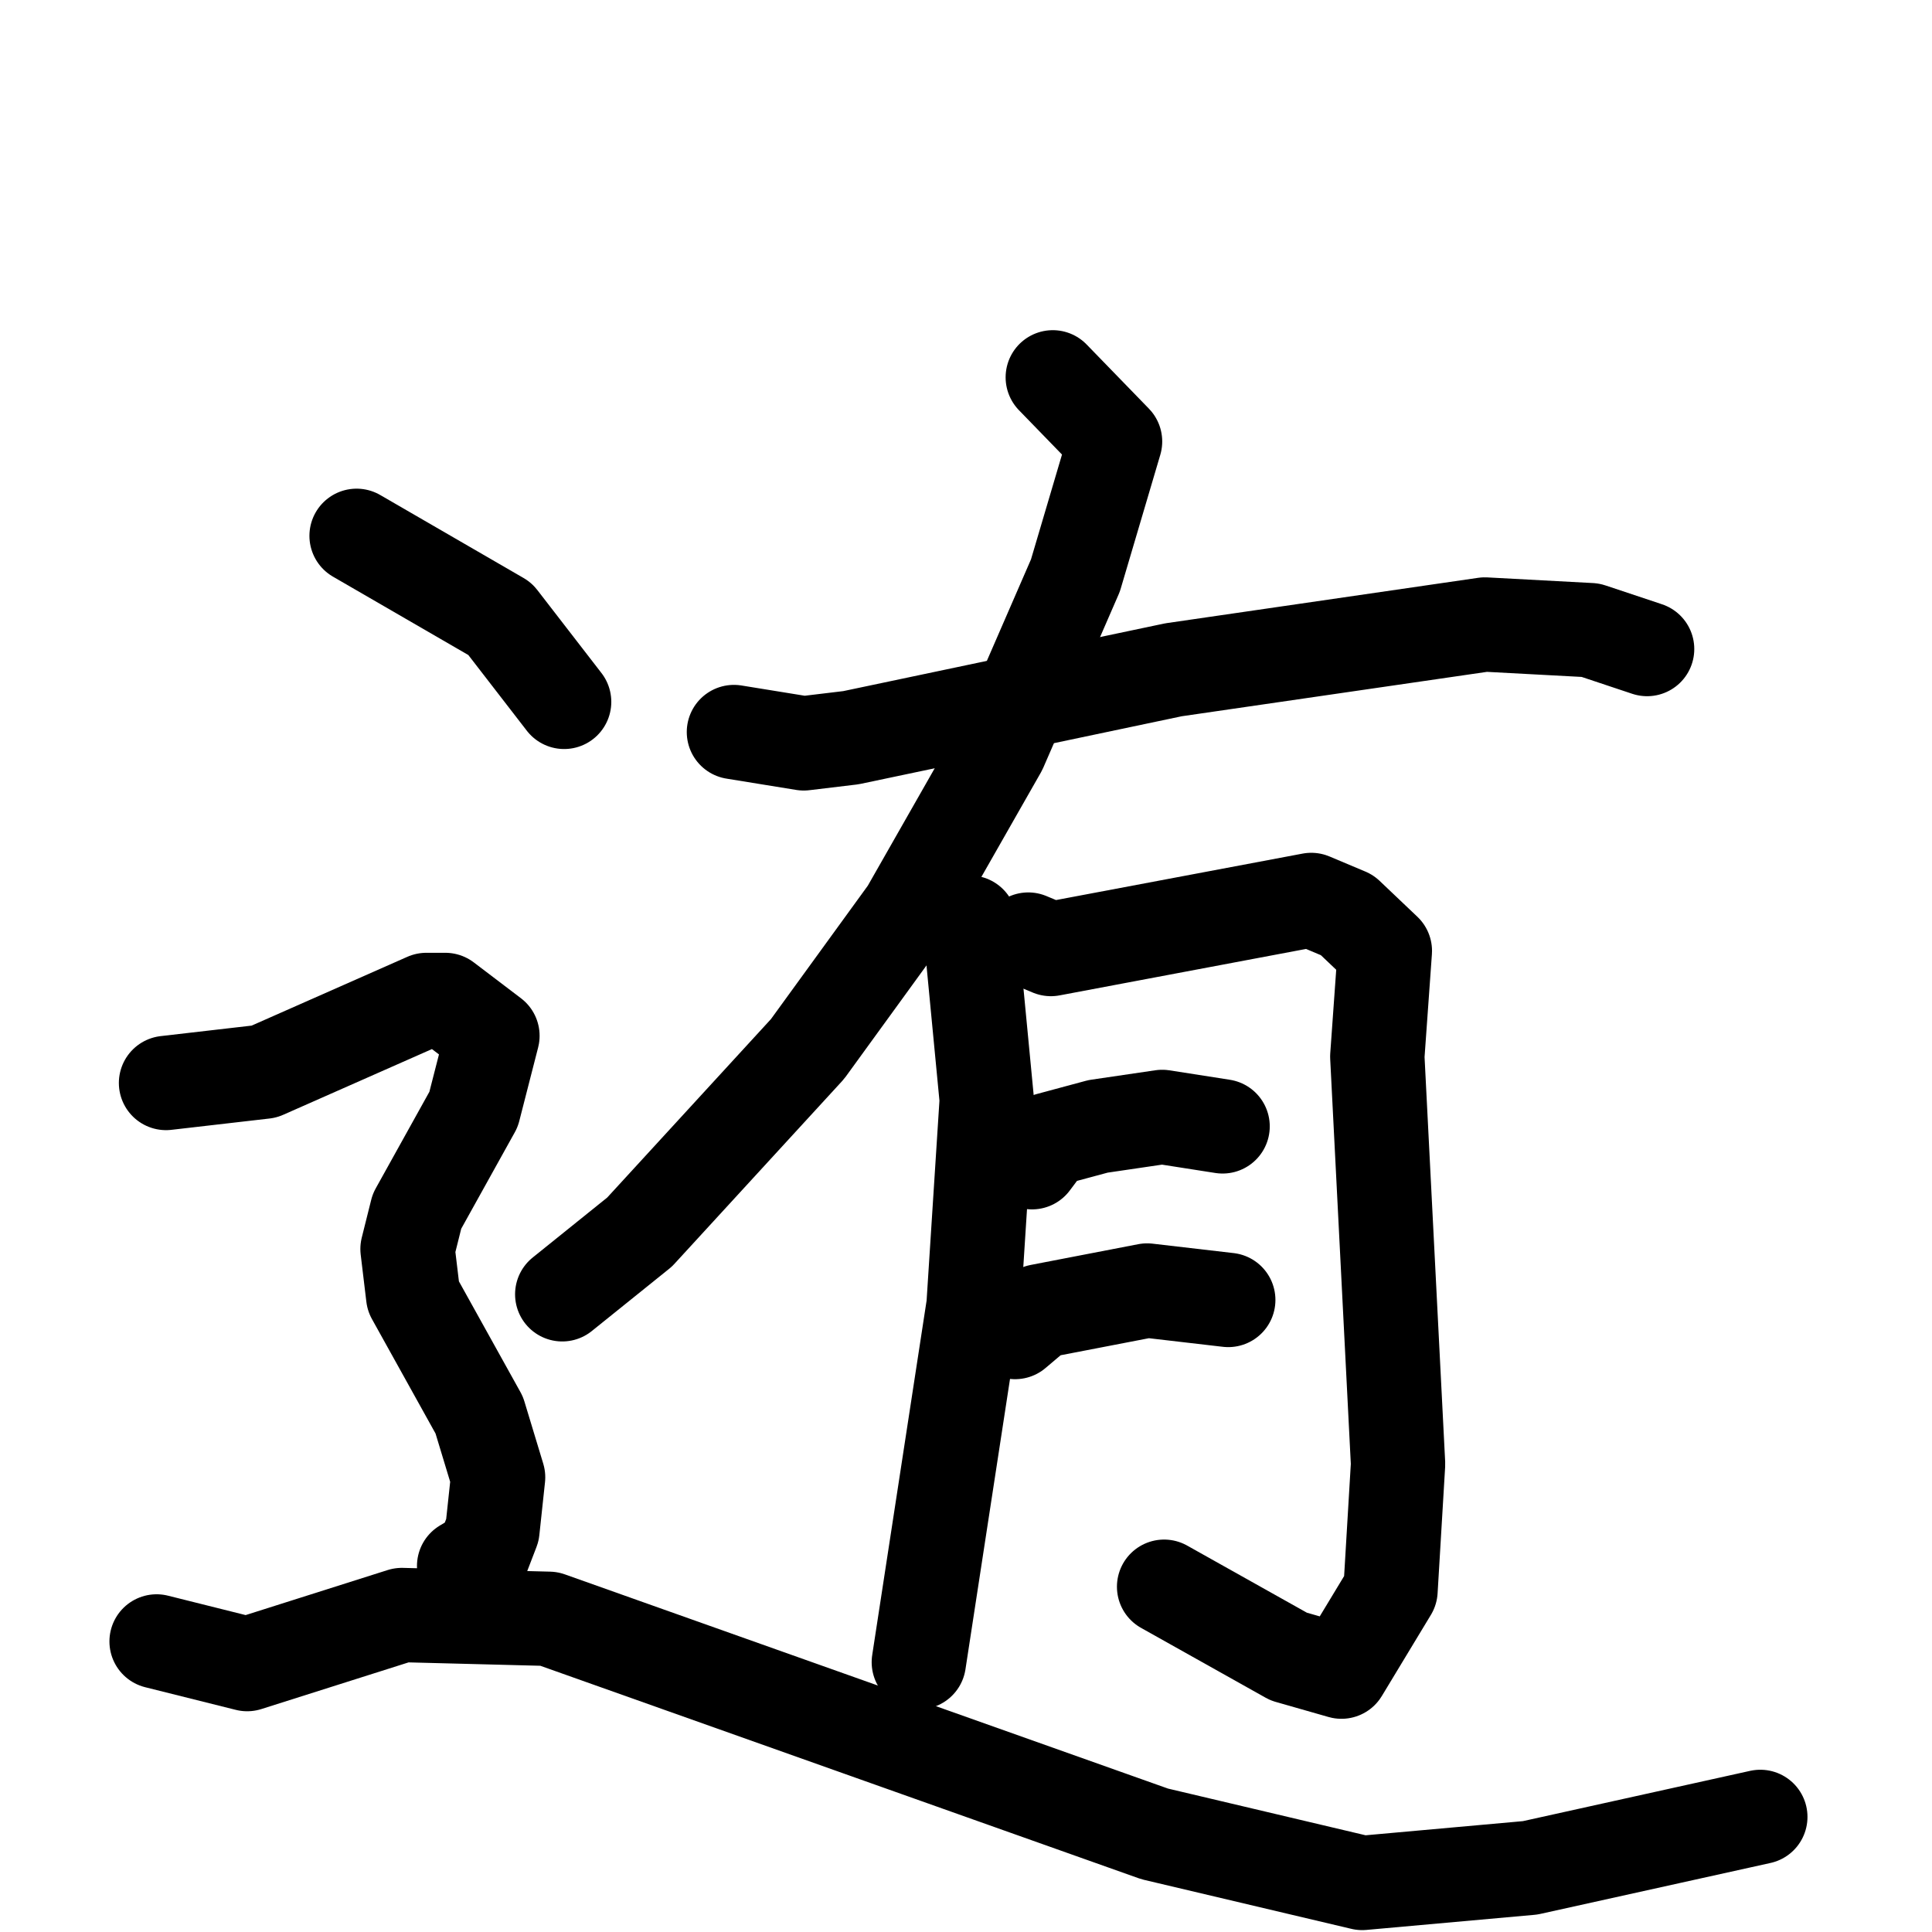 <svg xmlns="http://www.w3.org/2000/svg" viewBox="0 0 1024 1024">
  <g style="fill:none;stroke:#000000;stroke-width:50;stroke-linecap:round;stroke-linejoin:round;" transform="scale(1, 1) translate(0, 0)">
    <path d="M 389.0,388.0 L 426.0,394.0 L 451.0,391.0 L 622.0,355.0 L 787.0,331.0 L 843.0,334.0 L 873.0,344.0"/>
    <path d="M 558.0,200.0 L 591.0,234.0 L 570.0,305.0 L 530.0,397.0 L 481.0,483.0 L 428.0,556.0 L 339.0,653.0 L 298.0,686.0"/>
    <path d="M 514.0,489.0 L 523.0,583.0 L 516.0,692.0 L 487.0,881.0"/>
    <path d="M 545.0,498.0 L 557.0,503.0 L 695.0,477.0 L 714.0,485.0 L 734.0,504.0 L 730.0,560.0 L 741.0,776.0 L 737.0,843.0 L 711.0,886.0 L 683.0,878.0 L 617.0,841.0"/>
    <path d="M 547.0,616.0 L 556.0,604.0 L 582.0,597.0 L 616.0,592.0 L 648.0,597.0"/>
    <path d="M 538.0,706.0 L 551.0,695.0 L 608.0,684.0 L 651.0,689.0"/>
    <path d="M 189.0,284.0 L 265.0,328.0 L 299.0,372.0"/>
    <path d="M 88.0,574.0 L 140.0,568.0 L 226.0,530.0 L 236.0,530.0 L 261.0,549.0 L 251.0,588.0 L 221.0,642.0 L 216.0,662.0 L 219.0,687.0 L 254.0,750.0 L 264.0,783.0 L 261.0,811.0 L 256.0,824.0 L 246.0,830.0"/>
    <path d="M 83.0,870.0 L 131.0,882.0 L 213.0,856.0 L 291.0,858.0 L 612.0,972.0 L 722.0,998.0 L 811.0,990.0 L 933.0,963.0"/>
  </g>
</svg>
